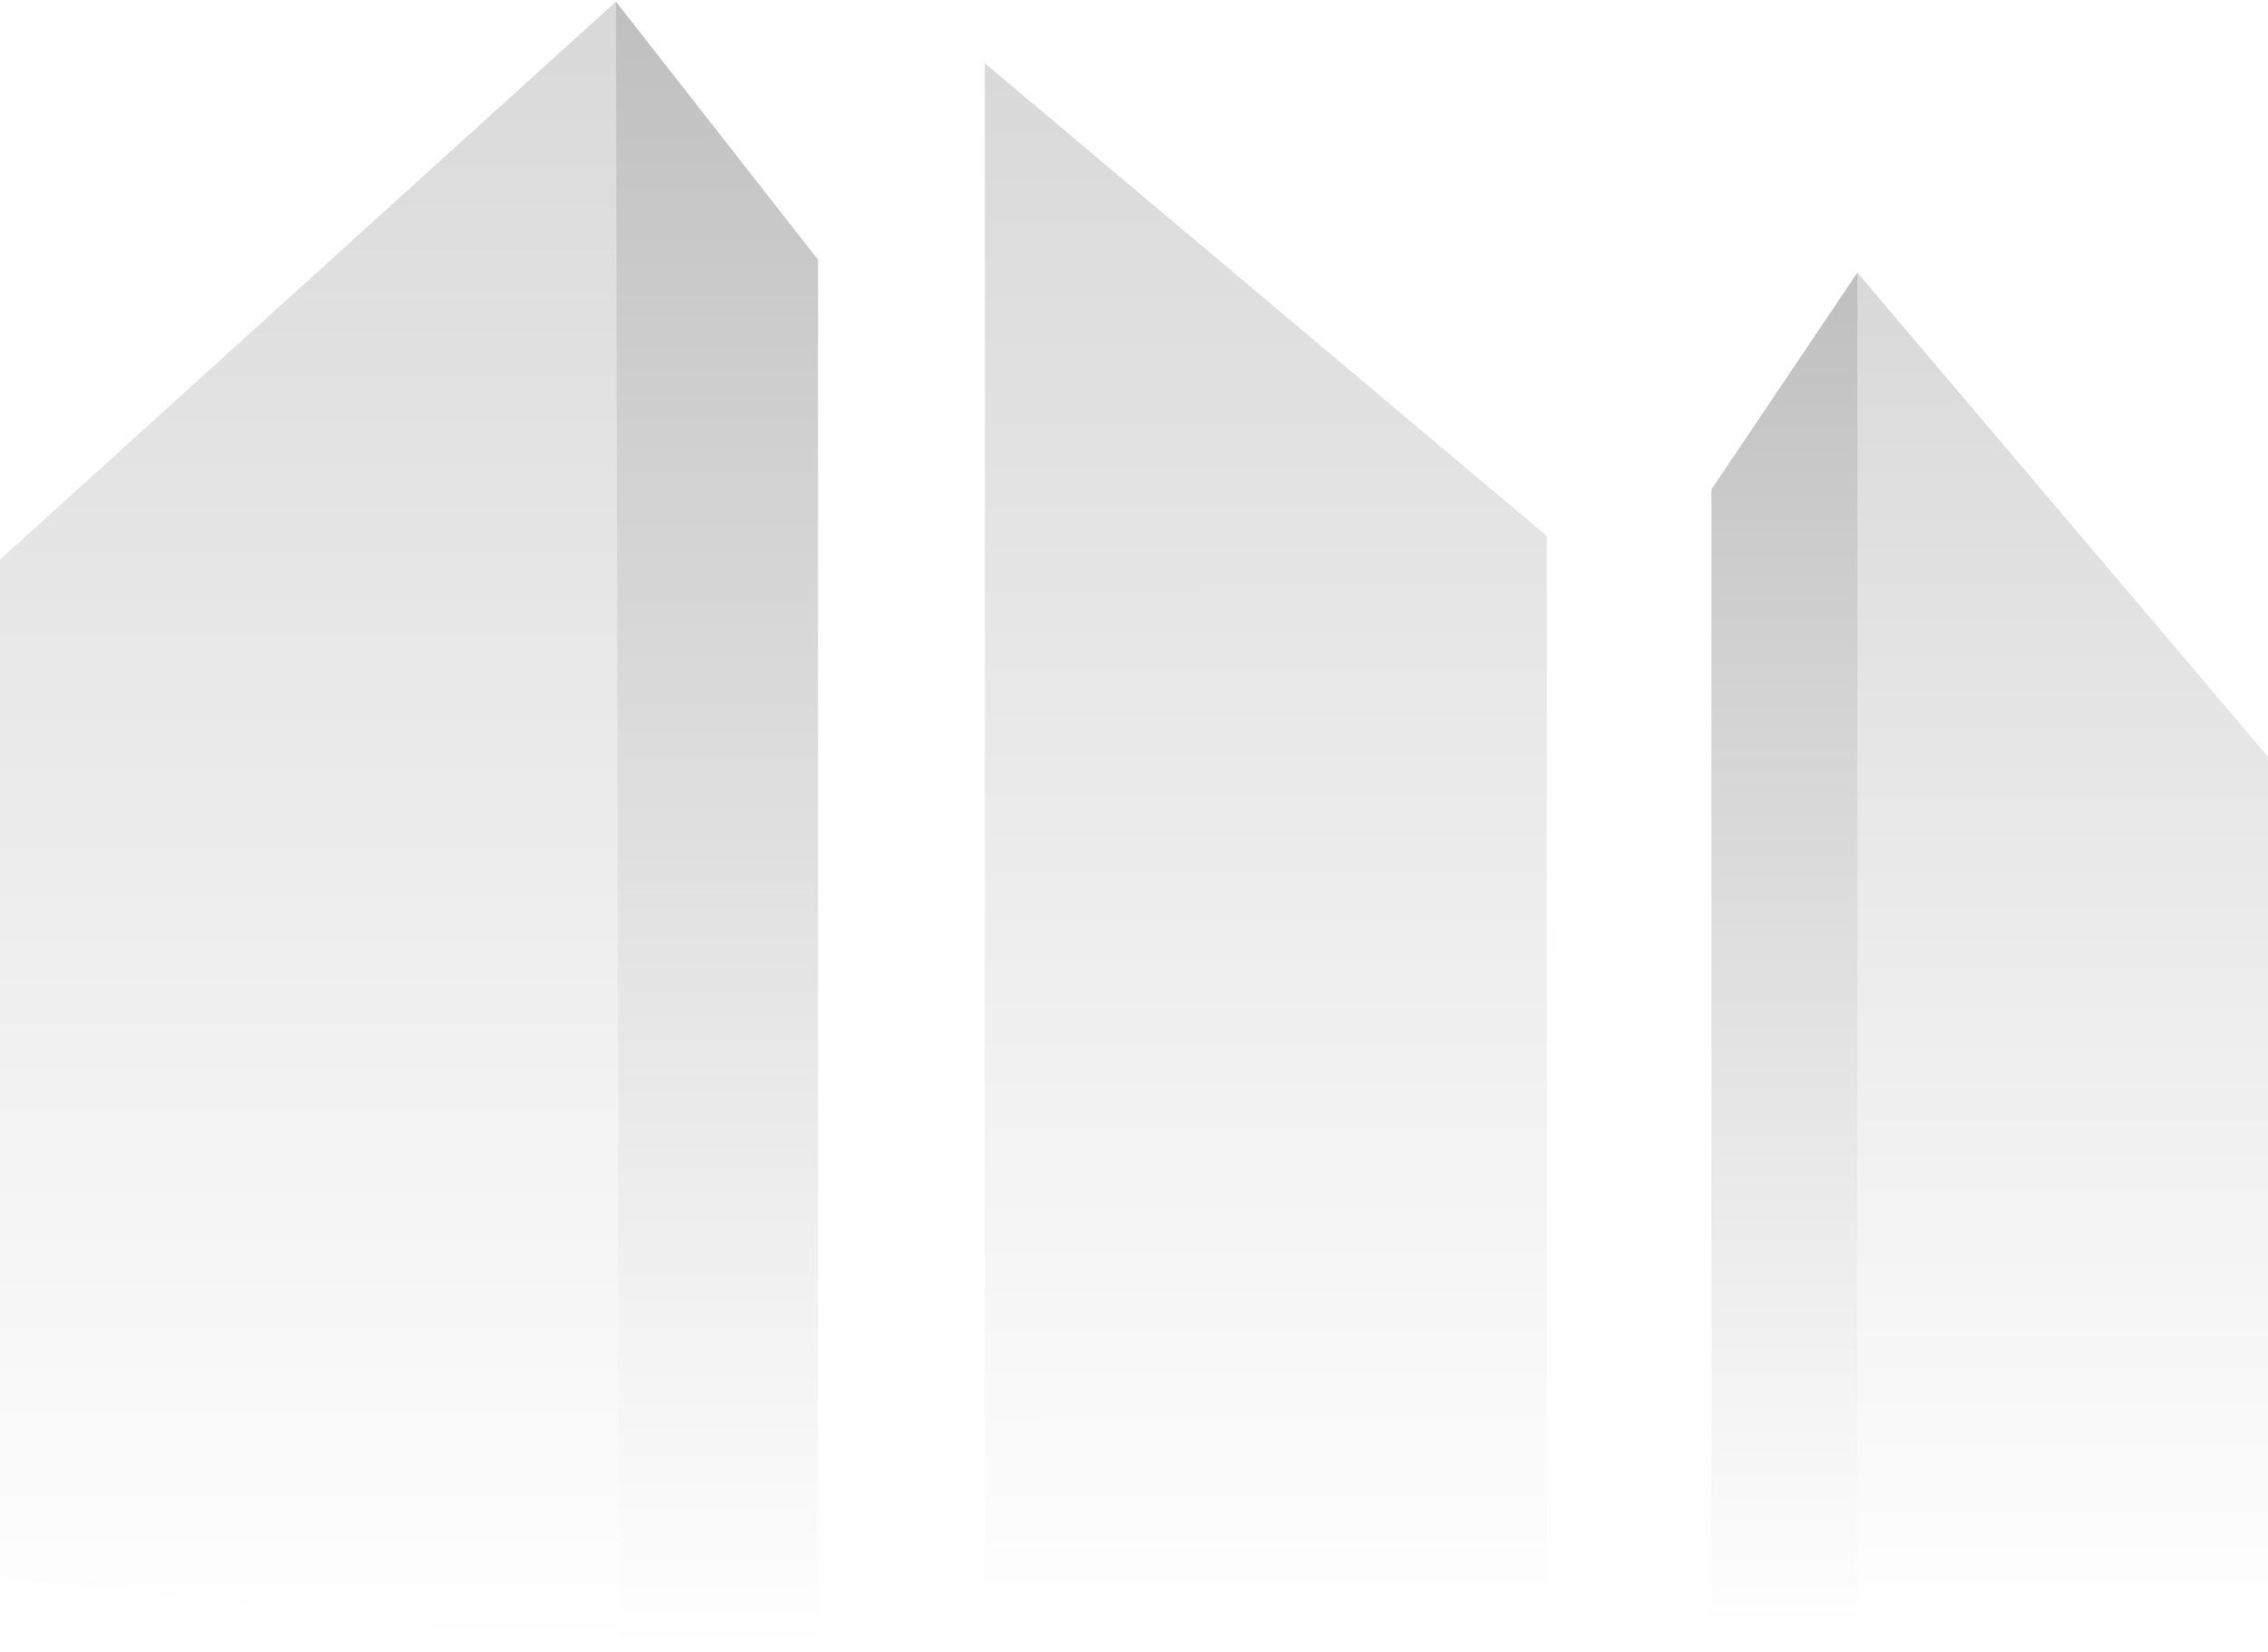 <svg width="707" height="515" viewBox="0 0 707 515" fill="none" xmlns="http://www.w3.org/2000/svg">
<path d="M0 174.458L192 0.511L193 514L0 491.681V174.458Z" fill="url(#paint0_linear_48_1754)"/>
<path d="M482.195 167.097L306.995 19.72V512.175H482.195V167.097Z" fill="url(#paint1_linear_48_1754)"/>
<path d="M707 235.914L579 85V510H707V235.914Z" fill="url(#paint2_linear_48_1754)"/>
<path d="M255 80.966L192 0.5L193 514L255 514.5V80.966Z" fill="url(#paint3_linear_48_1754)" fill-opacity="0.25"/>
<path d="M533.493 152.56L579 85V510H533.493V152.56Z" fill="url(#paint4_linear_48_1754)" fill-opacity="0.25"/>
<defs>
<linearGradient id="paint0_linear_48_1754" x1="96.5" y1="0.223" x2="96.5" y2="514.521" gradientUnits="userSpaceOnUse">
<stop stop-opacity="0.15"/>
<stop offset="1" stop-opacity="0"/>
</linearGradient>
<linearGradient id="paint1_linear_48_1754" x1="394.595" y1="19.72" x2="395" y2="512.372" gradientUnits="userSpaceOnUse">
<stop stop-opacity="0.15"/>
<stop offset="1" stop-opacity="0"/>
</linearGradient>
<linearGradient id="paint2_linear_48_1754" x1="643" y1="85.371" x2="643" y2="510" gradientUnits="userSpaceOnUse">
<stop stop-opacity="0.15"/>
<stop offset="1" stop-opacity="0"/>
</linearGradient>
<linearGradient id="paint3_linear_48_1754" x1="223.531" y1="0.244" x2="223.531" y2="514.5" gradientUnits="userSpaceOnUse">
<stop/>
<stop offset="1" stop-opacity="0"/>
</linearGradient>
<linearGradient id="paint4_linear_48_1754" x1="556.38" y1="85.223" x2="556.38" y2="510.597" gradientUnits="userSpaceOnUse">
<stop/>
<stop offset="1" stop-opacity="0"/>
</linearGradient>
</defs>
</svg>
